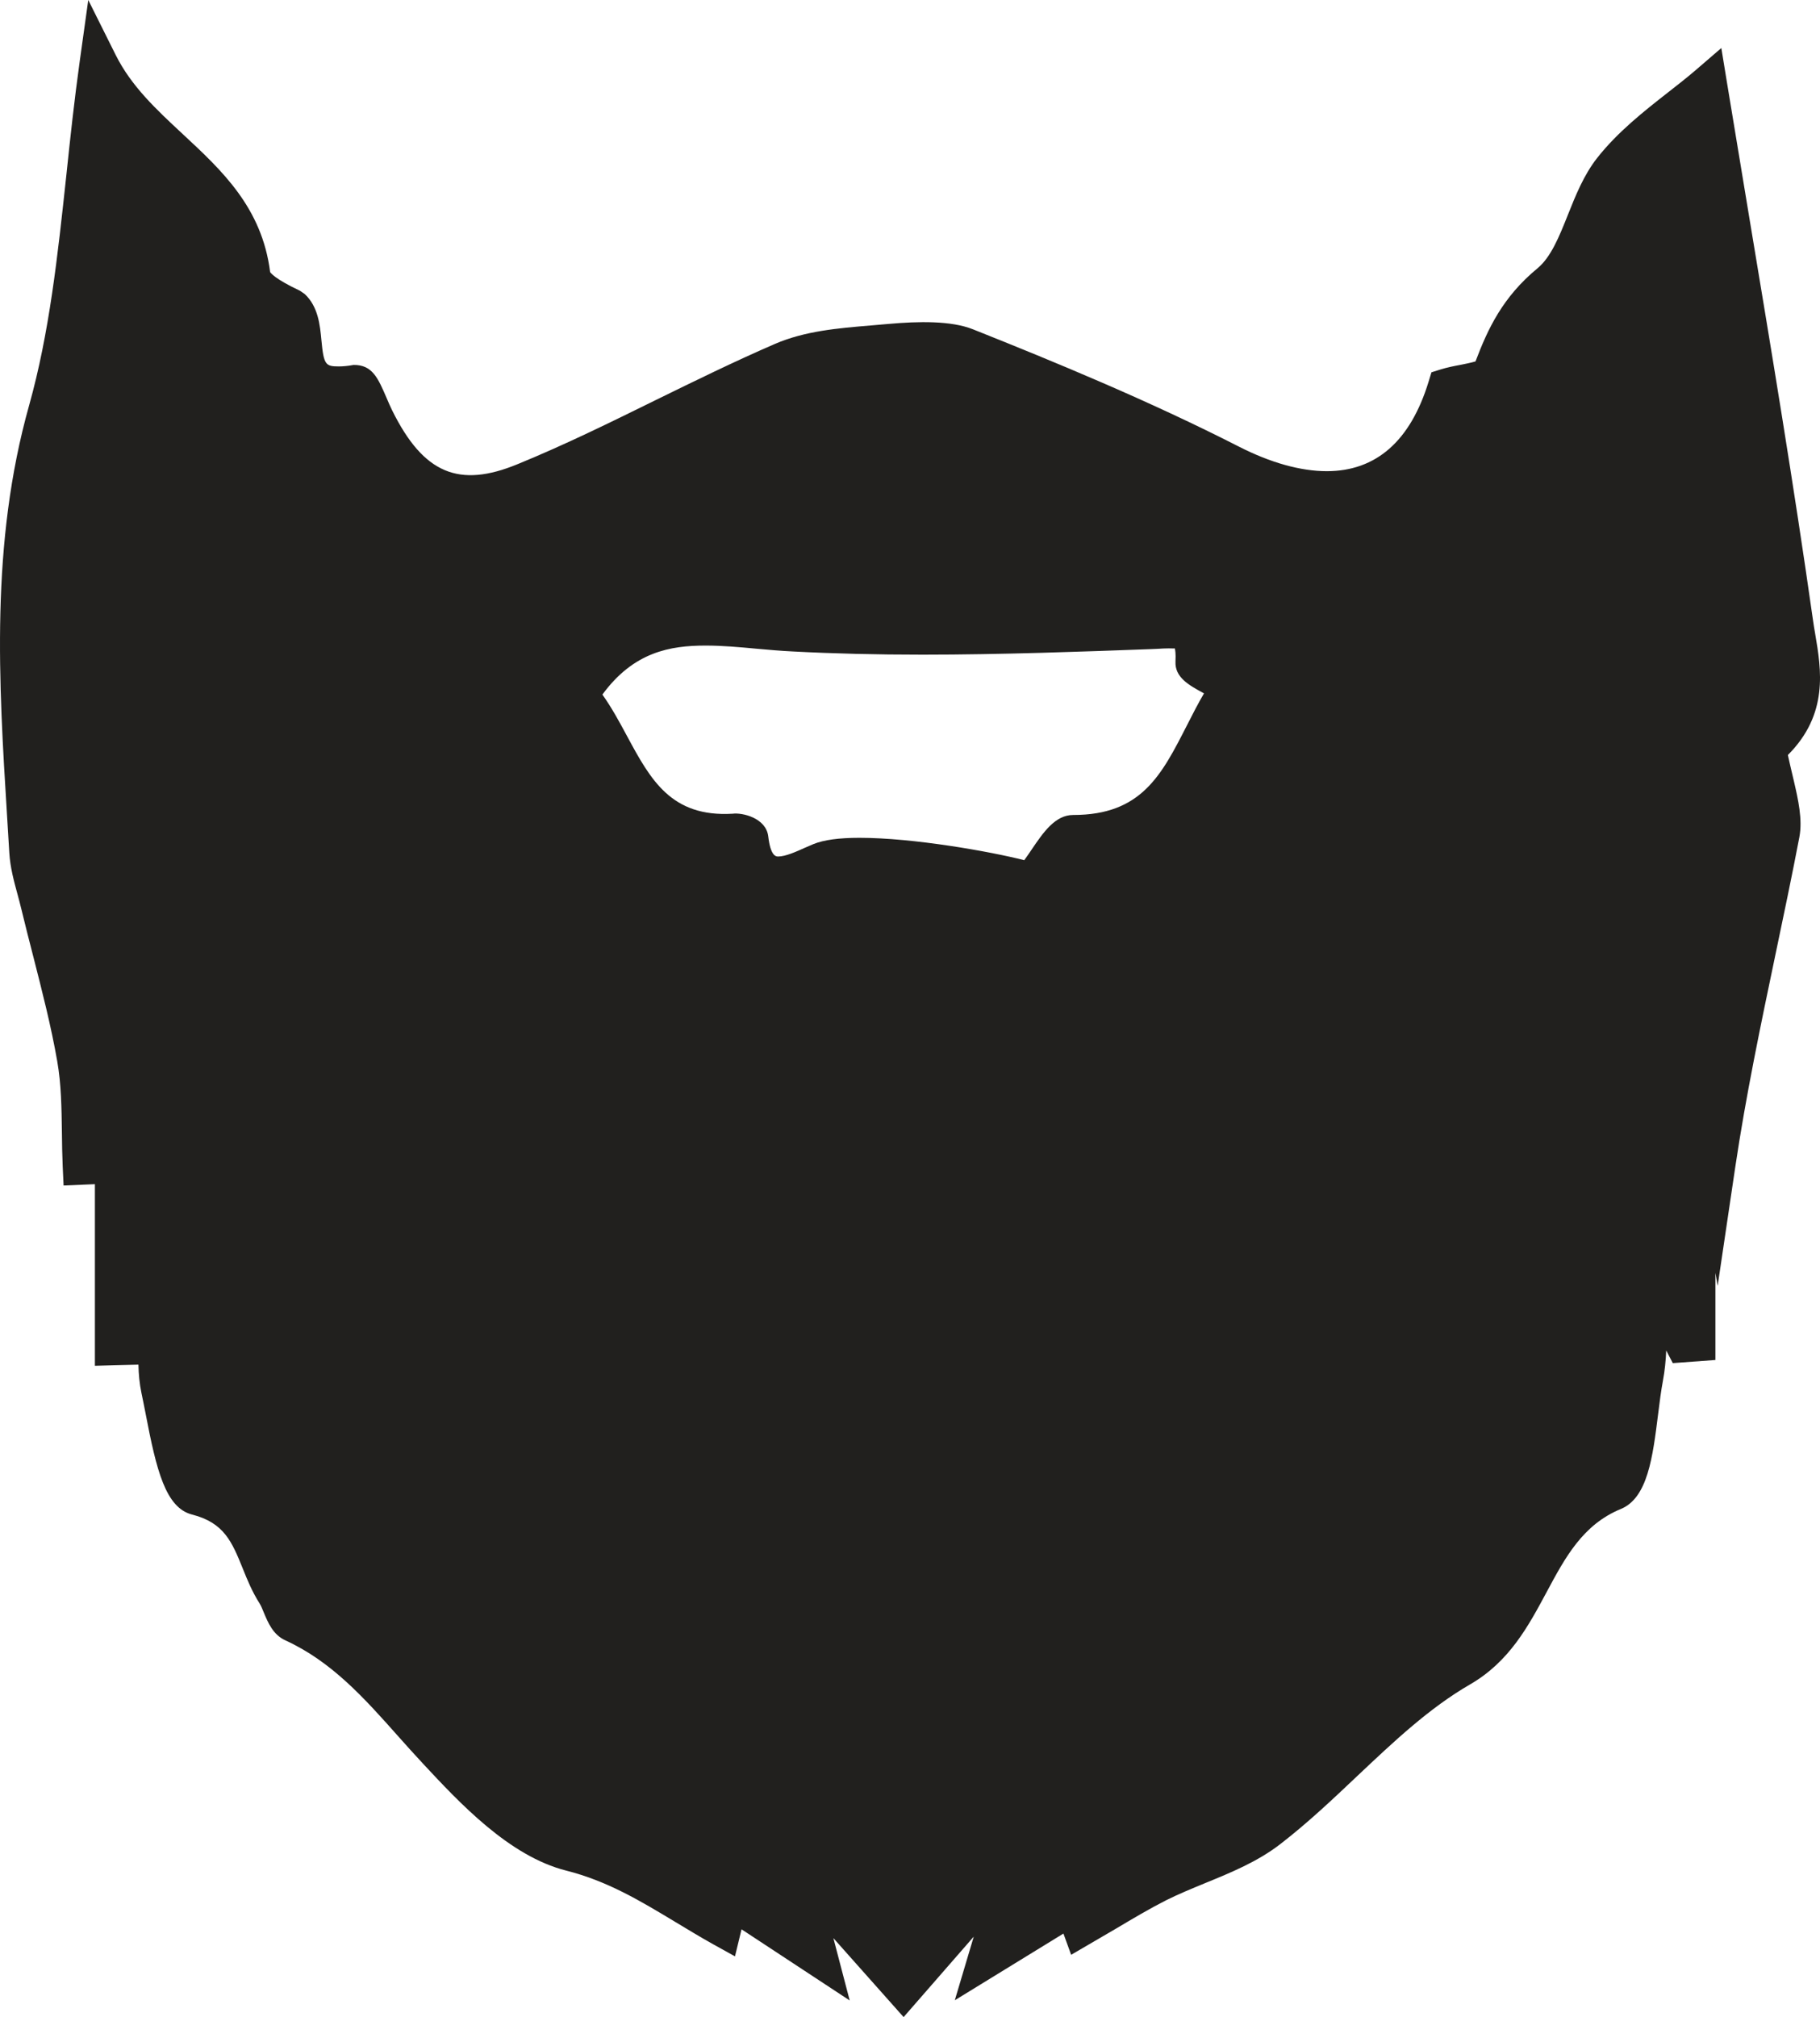 <svg version="1.1" id="图层_1" x="0px" y="0px" width="97.487px" height="108.019px" viewBox="0 0 97.487 108.019" enable-background="new 0 0 97.487 108.019" xml:space="preserve" xmlns="http://www.w3.org/2000/svg" xmlns:xlink="http://www.w3.org/1999/xlink" xmlns:xml="http://www.w3.org/XML/1998/namespace">
  <path fill="#21201E" d="M97.229,33.945c-0.046-0.263-0.089-0.521-0.124-0.78c-1.024-7.215-2.232-14.459-3.397-21.463
	c-0.41-2.458-0.815-4.908-1.213-7.335l-0.293-1.795l-1.378,1.187c-0.465,0.399-0.97,0.794-1.489,1.199
	c-1.264,0.989-2.693,2.112-3.788,3.506c-0.712,0.908-1.15,2-1.568,3.051c-0.463,1.161-0.902,2.253-1.619,2.849
	c-1.877,1.549-2.662,3.243-3.325,4.99c-0.204,0.065-0.571,0.138-0.807,0.185c-0.362,0.065-0.729,0.144-1.041,0.239l-0.512,0.16
	l-0.157,0.514c-0.974,3.169-2.808,4.781-5.452,4.781c-1.394,0-3.014-0.454-4.69-1.308c-4.83-2.465-9.923-4.563-14.266-6.292
	c-1.164-0.462-2.897-0.432-4.55-0.283l-0.944,0.082c-1.723,0.144-3.498,0.292-5.103,0.984c-2.162,0.935-4.301,1.986-6.372,3
	c-2.41,1.187-4.902,2.414-7.408,3.438c-3.139,1.296-5.044,0.525-6.728-2.878c-0.092-0.185-0.194-0.421-0.296-0.66
	c-0.464-1.077-0.767-1.786-1.773-1.772c-0.297,0.054-0.558,0.079-0.783,0.079c-0.715,0-0.812-0.079-0.936-1.4
	c-0.076-0.801-0.168-1.799-0.894-2.476l-0.262-0.18c-1.343-0.631-1.564-0.953-1.592-0.997c-0.433-3.45-2.59-5.447-4.672-7.382
	c-1.42-1.32-2.76-2.563-3.602-4.248L4.728,0L4.274,3.256C3.982,5.346,3.763,7.389,3.552,9.398c-0.466,4.33-0.903,8.419-1.992,12.309
	c-2.086,7.423-1.626,14.832-1.181,21.999l0.119,1.957c0.047,0.786,0.247,1.521,0.44,2.229c0.068,0.255,0.139,0.512,0.198,0.762
	c0.21,0.864,0.427,1.726,0.65,2.584c0.467,1.83,0.954,3.724,1.28,5.596c0.214,1.22,0.231,2.485,0.25,3.821
	c0.005,0.606,0.017,1.212,0.043,1.819l0.047,1.013l1.677-0.071v9.726l2.332-0.061c0.011,0.51,0.056,1.014,0.162,1.52
	c0.074,0.344,0.147,0.721,0.224,1.111c0.579,3.023,1.068,5.037,2.493,5.398c1.714,0.438,2.133,1.465,2.711,2.893
	c0.245,0.613,0.504,1.24,0.889,1.848c0.093,0.146,0.164,0.326,0.236,0.504c0.222,0.529,0.491,1.189,1.155,1.49
	c2.48,1.135,4.222,3.086,6.059,5.154c0.427,0.479,0.851,0.953,1.291,1.424c1.957,2.104,4.634,4.982,7.694,5.752
	c2.212,0.559,3.978,1.627,5.848,2.754c0.661,0.396,1.327,0.803,2.02,1.189l1.172,0.65l0.351-1.449l5.794,3.811l-0.875-3.34
	l3.762,4.23l3.757-4.309l-1.015,3.408l5.819-3.572l0.413,1.137l2.417-1.41c0.929-0.553,1.785-1.061,2.673-1.512
	c0.677-0.338,1.387-0.627,2.096-0.92c1.373-0.561,2.797-1.145,4.009-2.08c1.457-1.123,2.813-2.404,4.126-3.648
	c1.984-1.871,3.861-3.645,6.05-4.912c2.102-1.215,3.117-3.115,4.102-4.949c0.994-1.854,1.935-3.607,3.974-4.445
	c1.434-0.592,1.706-2.771,1.994-5.082c0.079-0.633,0.158-1.256,0.259-1.793c0.1-0.535,0.152-1.076,0.175-1.611l0.352,0.676
	l2.283-0.168v-4.666l0.12,0.697l0.938-6.329c0.572-3.856,1.38-7.697,2.157-11.412c0.439-2.096,0.881-4.192,1.282-6.292
	c0.18-0.949-0.07-2.031-0.29-2.984c-0.126-0.52-0.305-1.304-0.326-1.411C97.957,38.24,97.556,35.862,97.229,33.945z M43.112,45.401
	c-0.463,0.208-1.036,0.467-1.428,0.467c-0.11,0-0.407,0-0.533-1.076c-0.116-0.995-1.398-1.285-1.912-1.215
	c-3.278,0.192-4.381-1.799-5.646-4.147c-0.405-0.753-0.824-1.528-1.326-2.234c1.677-2.292,3.642-2.624,5.531-2.624
	c0.895,0,1.81,0.082,2.73,0.169c0.645,0.057,1.297,0.117,1.949,0.147c2.166,0.114,4.436,0.171,6.943,0.171
	c4.246,0,8.668-0.166,12.225-0.297l0.362-0.016c0.215-0.014,0.41-0.024,0.596-0.024c0.192,0,0.294,0.011,0.325,0
	c0.021,0.084,0.058,0.28,0.036,0.701c-0.041,0.853,0.718,1.271,1.527,1.709c-0.329,0.563-0.623,1.142-0.913,1.712
	c-1.368,2.68-2.446,4.8-6.089,4.8c-0.002,0-0.002,0-0.005,0c-0.967,0-1.606,0.94-2.221,1.846c-0.119,0.176-0.274,0.406-0.399,0.575
	c-1.838-0.467-5.949-1.198-8.827-1.198c-1.099,0-1.905,0.111-2.461,0.334L43.112,45.401z" class="color c1"/>
</svg>